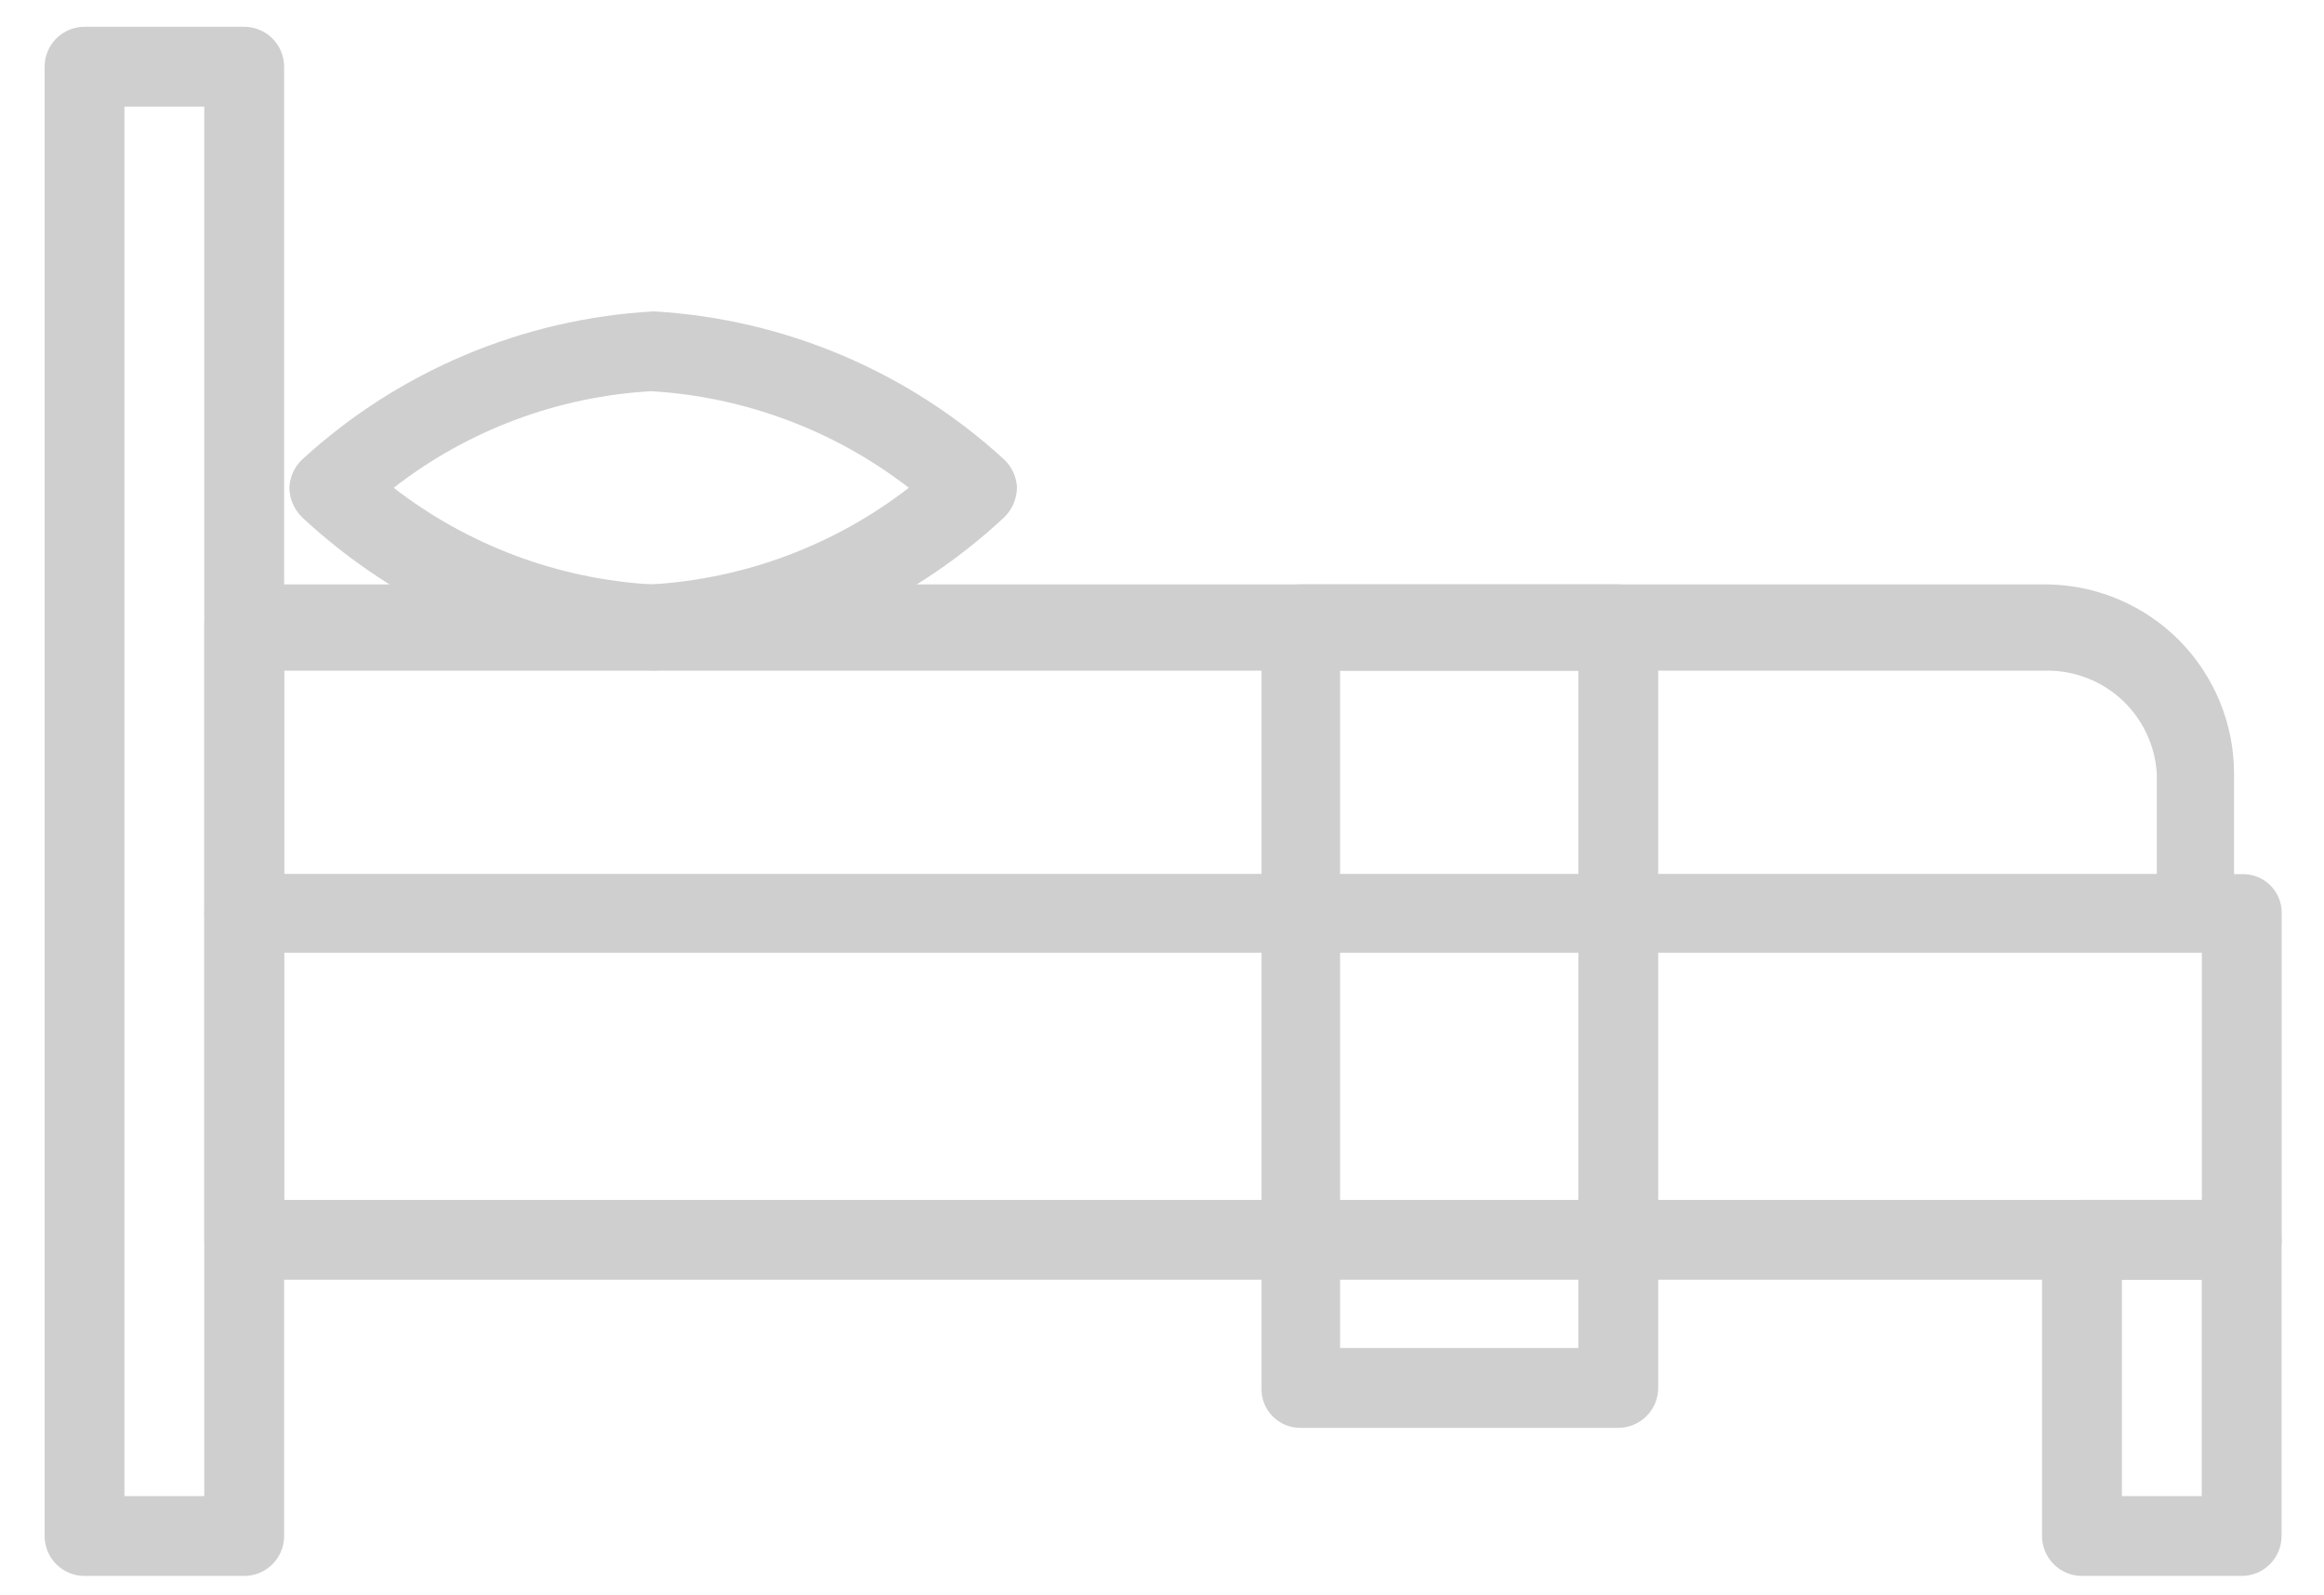 <svg width="51" height="35" viewBox="0 0 51 35" fill="none" xmlns="http://www.w3.org/2000/svg">
<g clip-path="url(#clip0_108_222)">
<path d="M29.408 29.585H34.637V14.719H29.408V29.585ZM35.513 31.338H28.532C28.418 31.338 28.306 31.315 28.201 31.271C28.096 31.226 28.001 31.161 27.922 31.079C27.843 30.998 27.781 30.901 27.74 30.795C27.699 30.689 27.68 30.575 27.684 30.462V13.702C27.68 13.588 27.699 13.475 27.74 13.369C27.781 13.262 27.843 13.166 27.922 13.084C28.001 13.002 28.096 12.937 28.201 12.893C28.306 12.848 28.418 12.826 28.532 12.826H35.513C35.745 12.826 35.968 12.918 36.132 13.082C36.297 13.247 36.389 13.47 36.389 13.702V30.462C36.389 30.694 36.297 30.917 36.132 31.081C35.968 31.245 35.745 31.338 35.513 31.338Z" fill="#CFCFCF"/>
<path d="M2.731 32.836H4.483V2.34H2.731V32.836ZM5.359 34.588H1.855C1.622 34.588 1.399 34.496 1.235 34.331C1.071 34.167 0.979 33.944 0.979 33.712V1.464C0.979 1.232 1.071 1.009 1.235 0.845C1.399 0.68 1.622 0.588 1.855 0.588H5.359C5.592 0.588 5.814 0.68 5.979 0.845C6.143 1.009 6.235 1.232 6.235 1.464V33.712C6.235 33.944 6.143 34.167 5.979 34.331C5.814 34.496 5.592 34.588 5.359 34.588Z" fill="#CFCFCF"/>
<path d="M46.565 32.836H48.317V28.087H46.565V32.836ZM49.193 34.588H45.689C45.456 34.588 45.233 34.496 45.069 34.331C44.905 34.167 44.812 33.944 44.812 33.712V27.211C44.812 26.979 44.905 26.756 45.069 26.592C45.233 26.427 45.456 26.335 45.689 26.335H49.193C49.426 26.335 49.648 26.427 49.813 26.592C49.977 26.756 50.069 26.979 50.069 27.211V33.712C50.069 33.944 49.977 34.167 49.813 34.331C49.648 34.496 49.426 34.588 49.193 34.588Z" fill="#CFCFCF"/>
<path d="M6.237 26.335H48.32V20.909H6.237V26.335ZM49.196 28.087H5.361C5.245 28.087 5.132 28.065 5.025 28.021C4.919 27.977 4.822 27.912 4.741 27.831C4.66 27.75 4.595 27.653 4.551 27.547C4.507 27.44 4.484 27.326 4.484 27.211V20.033C4.484 19.919 4.507 19.806 4.552 19.701C4.596 19.597 4.661 19.502 4.743 19.423C4.824 19.344 4.921 19.282 5.027 19.241C5.134 19.2 5.247 19.181 5.361 19.185H49.196C49.31 19.181 49.423 19.2 49.529 19.241C49.635 19.282 49.732 19.344 49.814 19.423C49.896 19.502 49.961 19.597 50.005 19.701C50.049 19.806 50.072 19.919 50.072 20.033V27.211C50.072 27.444 49.98 27.667 49.816 27.831C49.651 27.995 49.428 28.087 49.196 28.087Z" fill="#CFCFCF"/>
<path d="M6.237 19.185H47.331V16.98C47.294 16.368 47.026 15.793 46.579 15.372C46.132 14.952 45.542 14.718 44.928 14.719H6.237V19.185ZM48.207 20.909H5.361C5.128 20.909 4.905 20.817 4.741 20.652C4.577 20.488 4.484 20.265 4.484 20.033V13.702C4.484 13.587 4.507 13.473 4.551 13.367C4.595 13.26 4.66 13.164 4.741 13.082C4.822 13.001 4.919 12.936 5.025 12.892C5.132 12.848 5.245 12.826 5.361 12.826H44.928C46.02 12.841 47.063 13.285 47.83 14.062C48.596 14.84 49.026 15.888 49.026 16.98V20.033C49.026 20.265 48.934 20.488 48.77 20.652C48.605 20.817 48.383 20.909 48.15 20.909" fill="#CFCFCF"/>
<path d="M8.639 10.706C10.267 11.965 12.237 12.704 14.291 12.826C16.346 12.704 18.316 11.965 19.944 10.706C18.316 9.447 16.346 8.708 14.291 8.586C12.236 8.703 10.264 9.442 8.639 10.706ZM14.348 14.719C11.468 14.511 8.745 13.324 6.632 11.356C6.456 11.185 6.355 10.951 6.35 10.706C6.359 10.47 6.46 10.246 6.632 10.084C8.751 8.142 11.478 6.993 14.348 6.834C17.208 6.999 19.924 8.148 22.035 10.084C22.207 10.246 22.309 10.47 22.318 10.706C22.313 10.951 22.211 11.185 22.035 11.356C19.93 13.318 17.218 14.505 14.348 14.719Z" fill="#CFCFCF"/>
</g>
<defs>
<clipPath id="clip0_108_222">
<rect width="49.092" height="34" fill="white" transform="translate(0.979 0.588)"/>
</clipPath>
</defs>
</svg>

